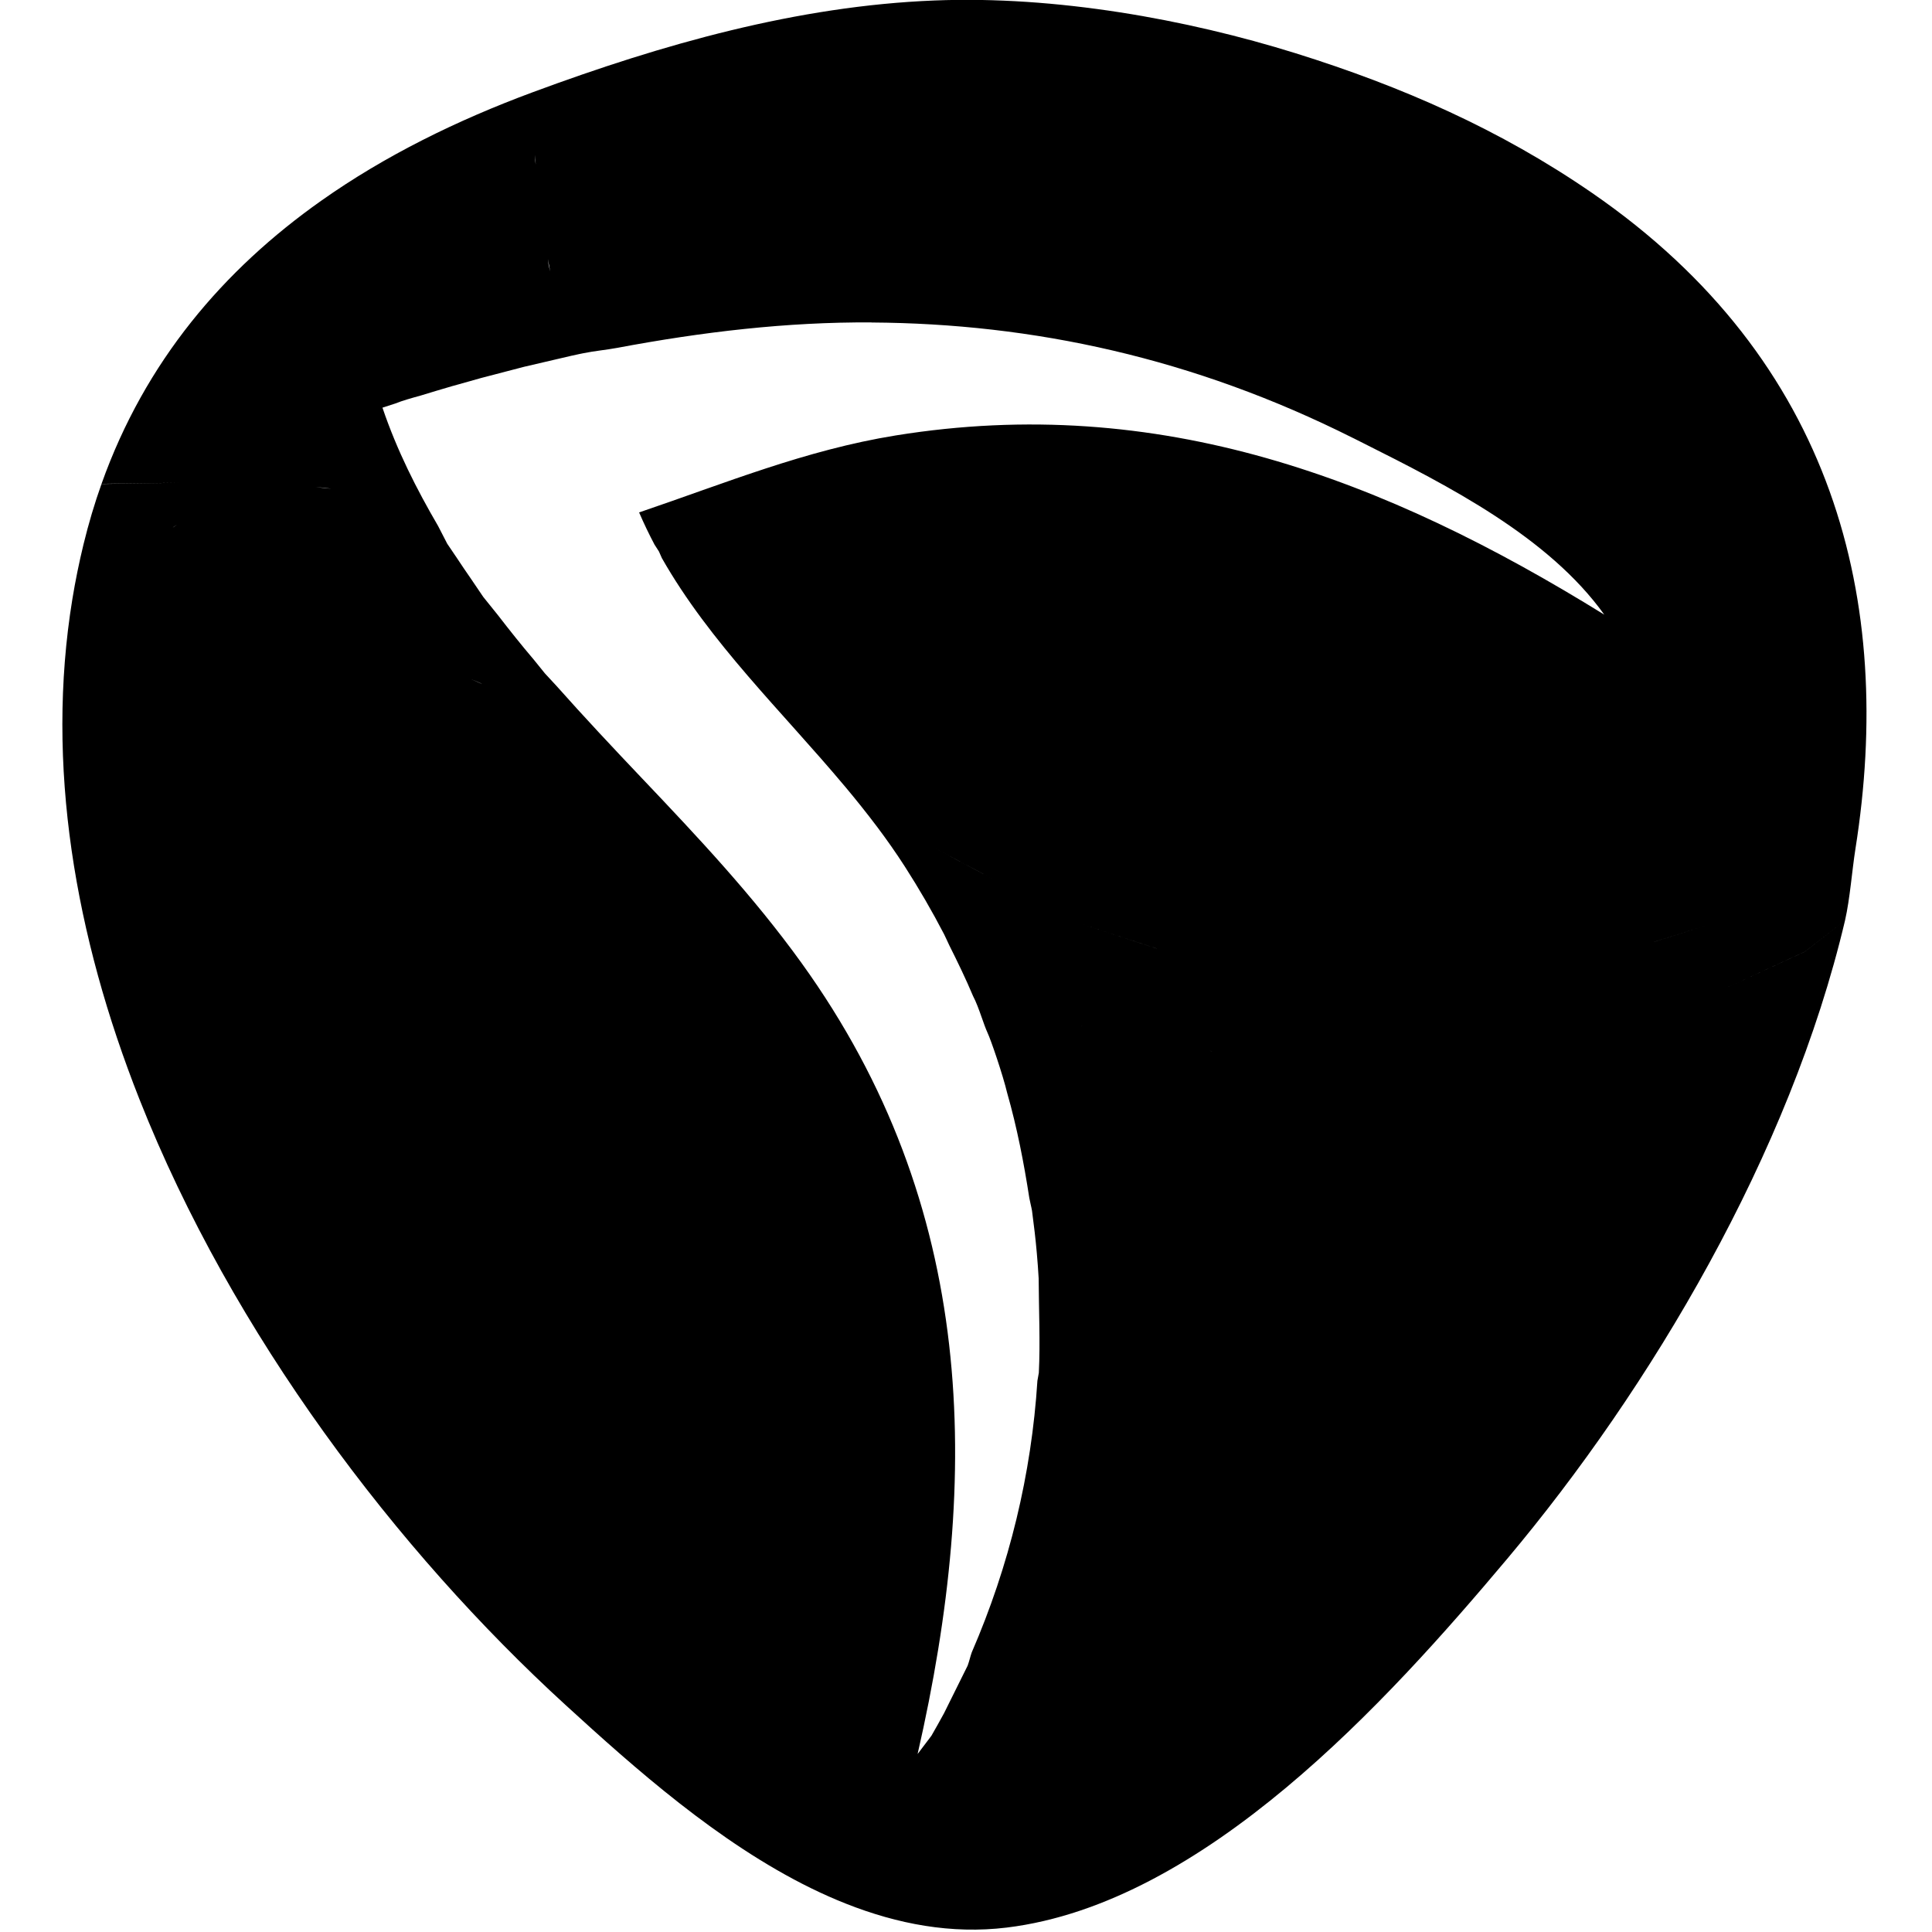 <?xml version="1.0" encoding="UTF-8" standalone="no"?>
<svg
   height="16"
   viewBox="0 0 16 16"
   width="16"
   version="1.1"
   id="svg4"
   xml:space="preserve"
   xmlns="http://www.w3.org/2000/svg"
   xmlns:svg="http://www.w3.org/2000/svg"><defs
     id="defs8" /><path
     id="path20"
     style="display:none;fill:#000000;fill-opacity:1;stroke-width:1.27"
     d="M 5.147,0 C 5.02,0 4.894,0.254 4.894,0.508 L 4.003,7.24 c -0.127,1.651 1.271,3.428 2.287,3.936 0.254,0.127 0.762,0.38 1.143,0.38 0.254,0 0.254,2.033 0,2.795 -1.143,0 -1.905,0.38 -1.905,0.761 0,0.508 1.016,0.888 2.413,0.888 1.397,0 2.54,-0.38 2.54,-0.888 0,-0.381 -0.891,-0.634 -2.034,-0.761 -0.254,-0.762 -0.254,-2.795 0,-2.795 0.381,0 1.016,-0.253 1.27,-0.38 C 11.242,10.16 11.878,8.764 12.005,7.24 L 11.117,0.508 C 11.117,0.254 10.989,0 10.735,0 Z m 0.381,0.507 h 4.842 c 0.22,0 0.331,0.22 0.331,0.44 l 0.28,2.284 c 0.014,0.115 -0.063,0.177 -0.172,0.137 C 9.562,2.922 9.104,2.812 8.226,3.952 8.098,4.12 7.746,4.343 7.553,4.427 6.041,5.082 5.276,4.41 5.007,4.021 4.95,3.941 4.933,3.785 4.946,3.687 L 5.309,0.948 c 0,-0.22 0.109,-0.44 0.219,-0.44 z" /><style
     type="text/css"
     id="style1">
	.st0{fill:#FFFFFF;}
</style><style
     type="text/css"
     id="style1-8">
	.st0{fill:#FFFFFF;}
</style><g
     id="g12"
     transform="matrix(0.282,0,0,0.285,-0.896,-1.132)"><path
       id="path65786"
       style="fill:#000000;fill-opacity:1;stroke-width:0.52"
       d="m 30.62,3.986 c -4.029,0.158 -7.983,1.269 -11.795,2.665 -2.23,0.817 -4.345,1.846 -6.219,3.157 C 9.742,11.811 7.44,14.471 6.159,18.031 l 2.262,-0.031 -2.263,0.035 c -0.203,0.563 -0.379,1.149 -0.529,1.758 -0.129,0.526 -0.238,1.054 -0.326,1.585 -0.797,4.818 0.08,9.804 1.968,14.533 2.728,6.832 7.566,13.128 12.515,17.605 2.03,1.837 4.492,4.004 7.204,5.321 0.34,0.165 0.685,0.317 1.033,0.453 1.515,0.593 3.097,0.889 4.717,0.694 5.804,-0.699 11.177,-6.569 14.701,-10.717 4.204,-4.95 8.305,-11.769 9.92,-18.549 l -1.183,0.911 -2.313,1.052 2.313,-1.053 1.183,-0.91 c 0.147,-0.64 0.204,-1.445 0.306,-2.084 1.147,-7.161 -0.594,-14.185 -7.731,-19.053 -2.703,-1.844 -5.593,-3.099 -8.715,-4.063 -3.193,-0.985 -7.033,-1.673 -10.6,-1.532 z m -11.731,4.485 c 0.007,0.095 0.014,0.189 0.021,0.284 l -0.016,-0.125 z m 0.378,3.028 c 0.022,0.12 0.044,0.24 0.068,0.36 l -0.043,-0.168 z m 9.504,1.844 c 4.747,0.029 9.456,1.03 14.137,3.355 0.011,0.005 0.023,0.011 0.034,0.016 0.035,0.017 0.07,0.035 0.106,0.053 0.055,0.027 0.109,0.055 0.165,0.082 2.504,1.243 5.438,2.721 7.078,4.984 -6.455,-3.956 -13.077,-6.442 -20.808,-5.208 -2.65,0.423 -5.017,1.391 -7.537,2.237 0.139,0.32 0.291,0.632 0.453,0.936 l 0.002,0.003 0.127,0.195 0.085,0.19 c 1.4e-4,2.5e-4 -1.4e-4,7.7e-4 0,10e-4 1.417,2.466 3.524,4.45 5.369,6.628 6.2e-4,7.3e-4 10e-4,0.001 0.002,0.002 l 0.004,0.004 c 0.324,0.383 0.639,0.772 0.942,1.17 l 0.002,0.002 c 0.286,0.377 0.56,0.763 0.819,1.161 0.414,0.638 0.798,1.293 1.149,1.961 l 0.003,0.006 c 0.055,0.104 0.098,0.213 0.151,0.318 0.246,0.486 0.486,0.975 0.698,1.474 0.094,0.178 0.174,0.396 0.248,0.604 0.061,0.171 0.118,0.334 0.177,0.463 2.6e-4,7e-4 7.6e-4,0.001 0.001,0.002 0.098,0.202 0.452,1.229 0.577,1.75 2.9e-4,0.001 7.2e-4,0.002 10e-4,0.003 0.289,1.002 0.489,2.022 0.649,3.047 0.023,0.126 0.058,0.249 0.08,0.375 0.053,0.395 0.107,0.835 0.141,1.232 0.022,0.244 0.04,0.489 0.054,0.734 1.4e-4,0.002 -1.5e-4,0.003 0,0.004 6e-5,0.001 -7e-5,0.002 0,0.003 0.004,0.884 0.049,1.85 0.005,2.731 -0.011,0.087 -0.031,0.15 -0.042,0.235 -0.174,2.706 -0.823,5.369 -1.929,7.893 -0.048,0.136 -0.068,0.243 -0.119,0.382 l -0.695,1.386 c -0.147,0.265 -0.246,0.441 -0.369,0.652 l -0.406,0.531 c 1.878,-8.133 1.726,-15.931 -3.408,-22.984 -1.417,-1.947 -3.043,-3.656 -4.668,-5.349 -5.3e-4,-4.5e-4 -5e-4,-5.6e-4 -0.001,-0.001 l -0.006,-0.006 c -0.857,-0.893 -1.709,-1.791 -2.53,-2.705 l -0.333,-0.356 -0.321,-0.393 c -0.363,-0.422 -0.712,-0.855 -1.054,-1.294 l -0.436,-0.536 -0.364,-0.532 c -0.136,-0.194 -0.271,-0.389 -0.402,-0.587 l -0.29,-0.424 -0.27,-0.518 c -0.63,-1.069 -1.205,-2.187 -1.633,-3.437 0.124,-0.04 0.247,-0.08 0.371,-0.119 h 10e-4 c 0.213,-0.085 0.472,-0.157 0.744,-0.231 0.309,-0.094 0.617,-0.185 0.925,-0.274 l 0.035,-0.01 c 0.006,-0.002 0.012,-0.002 0.017,-0.004 l 0.805,-0.224 1.263,-0.326 1.349,-0.311 c 0.008,-0.002 0.016,-0.004 0.025,-0.006 l 0.017,-0.004 c 0.006,-10e-4 0.011,-0.002 0.017,-0.003 0.069,-0.015 0.138,-0.03 0.207,-0.045 0.043,-0.009 0.084,-0.018 0.119,-0.024 0.334,-0.068 0.663,-0.095 0.996,-0.156 2.501,-0.465 4.992,-0.756 7.471,-0.74 z m -16.364,4.781 0.318,0.024 c 0.086,0.01 0.106,0.016 0.18,0.025 -0.22,-0.022 -0.328,-0.035 -0.498,-0.05 z m -4.029,1.094 c -0.043,0.029 -0.086,0.058 -0.129,0.086 l 0.039,-0.03 z m 8.633,4.491 c 0.166,0.066 0.274,0.109 0.324,0.137 0.003,0.002 0.005,0.004 0.008,0.005 l -0.008,-0.004 z m 13.618,4.907 1.8,0.948 -1.115,-0.586 z m 4.177,2.163 2.351,0.758 -0.009,-0.002 z m 18.532,0.065 -1.586,0.5 -0.009,0.002 z m -18.416,2.932 0.036,0.009 -0.015,-0.003 z m 3.776,0.73 0.054,0.009 0.028,0.003 -0.028,-0.002 z" /></g></svg>
